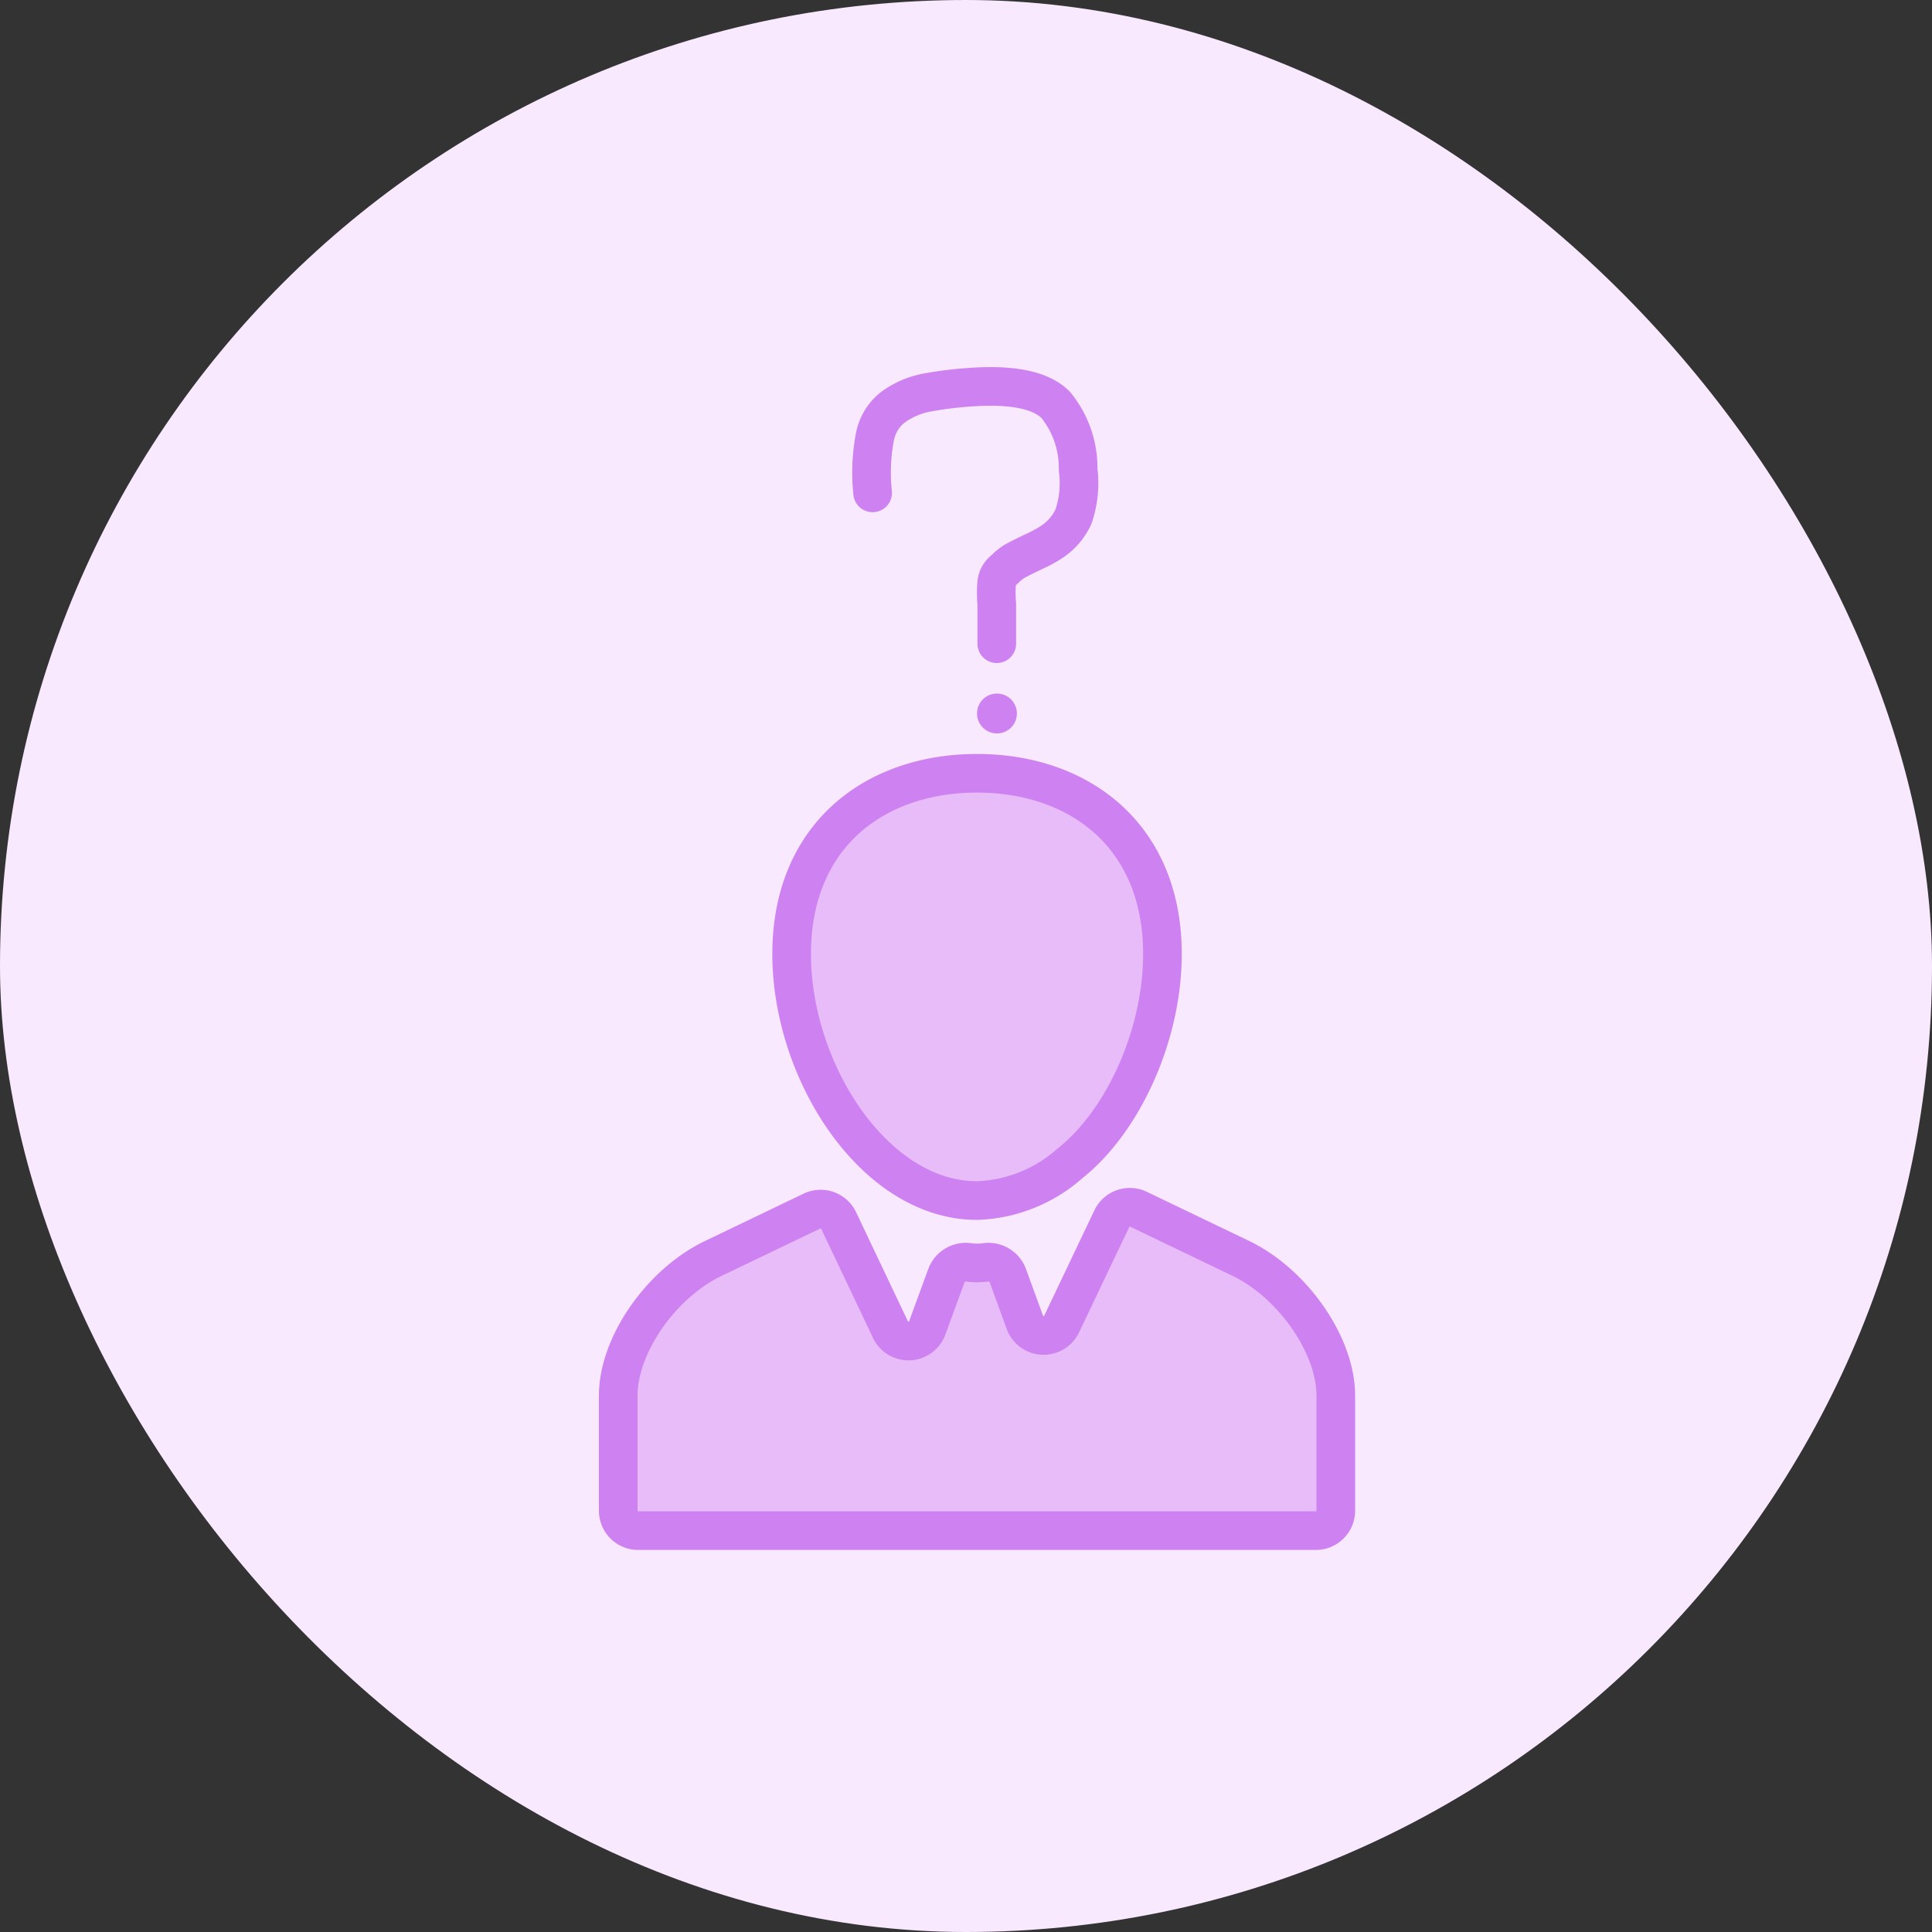 <svg xmlns="http://www.w3.org/2000/svg" width="100" height="100" viewBox="0 0 100 100">
  <rect x="0" y="0" width="100" height="100" fill="#333333" stroke="none"/>
  <g id="main10" transform="translate(0 -1)">
    <g id="Group_24782" data-name="Group 24782" transform="translate(-678 -4617)">
      <rect id="Rectangle_2794" data-name="Rectangle 2794" width="100" height="100" rx="50" transform="translate(678 4618)" fill="#f8e9ff"/>
      <g id="Group_24778" data-name="Group 24778" transform="translate(709 4635.41)">
        <path id="Path_11604" data-name="Path 11604" d="M38.141,54.207v5.966A1.032,1.032,0,0,1,37.109,61.2H2.032A1.032,1.032,0,0,1,1,60.172V54.2c0-2.6,2.218-5.8,4.929-7.093l5.1-2.448a1.032,1.032,0,0,1,1.378.487L15.092,50.8a1.032,1.032,0,0,0,1.9-.089l1-2.726a1.074,1.074,0,0,1,1.171-.668,3.054,3.054,0,0,0,.827,0,1.073,1.073,0,0,1,1.17.668l.888,2.437a1.032,1.032,0,0,0,1.9.09l2.6-5.461a1.032,1.032,0,0,1,1.378-.487l5.291,2.541C35.923,48.406,38.141,51.608,38.141,54.207ZM19.572,44.116a7.632,7.632,0,0,0,4.83-1.942c2.744-2.186,4.766-6.636,4.766-10.823,0-6.11-4.295-9.351-9.6-9.351s-9.593,3.241-9.593,9.351S14.273,44.116,19.572,44.116Z" transform="translate(0 0.615)" fill="#e7bcf9" stroke="#ce81f0" stroke-linecap="round" stroke-linejoin="bevel" stroke-width="2"/>
        <path id="Path_11605" data-name="Path 11605" d="M13.764,8.1a9.873,9.873,0,0,1,.124-2.925,2.538,2.538,0,0,1,.918-1.5,4.359,4.359,0,0,1,1.719-.757,19.65,19.65,0,0,1,2.387-.293q3.18-.211,4.317.909A5.152,5.152,0,0,1,24.4,6.9a5.335,5.335,0,0,1-.243,2.437,3.152,3.152,0,0,1-1.15,1.321,6.76,6.76,0,0,1-.89.48c-.423.2-.735.358-.94.468a2.338,2.338,0,0,0-.579.458,1,1,0,0,0-.378.521c-.016.061-.027.124-.036.187a5.921,5.921,0,0,0,.006,1.063v2.073" transform="translate(0.403)" fill="none" stroke="#ce81f0" stroke-linecap="round" stroke-linejoin="bevel" stroke-width="2"/>
        <circle id="Ellipse_699" data-name="Ellipse 699" cx="1.032" cy="1.032" r="1.032" transform="translate(19.57 18.488)" fill="#ce81f0"/>
      </g>
    </g>
  </g>
</svg>
